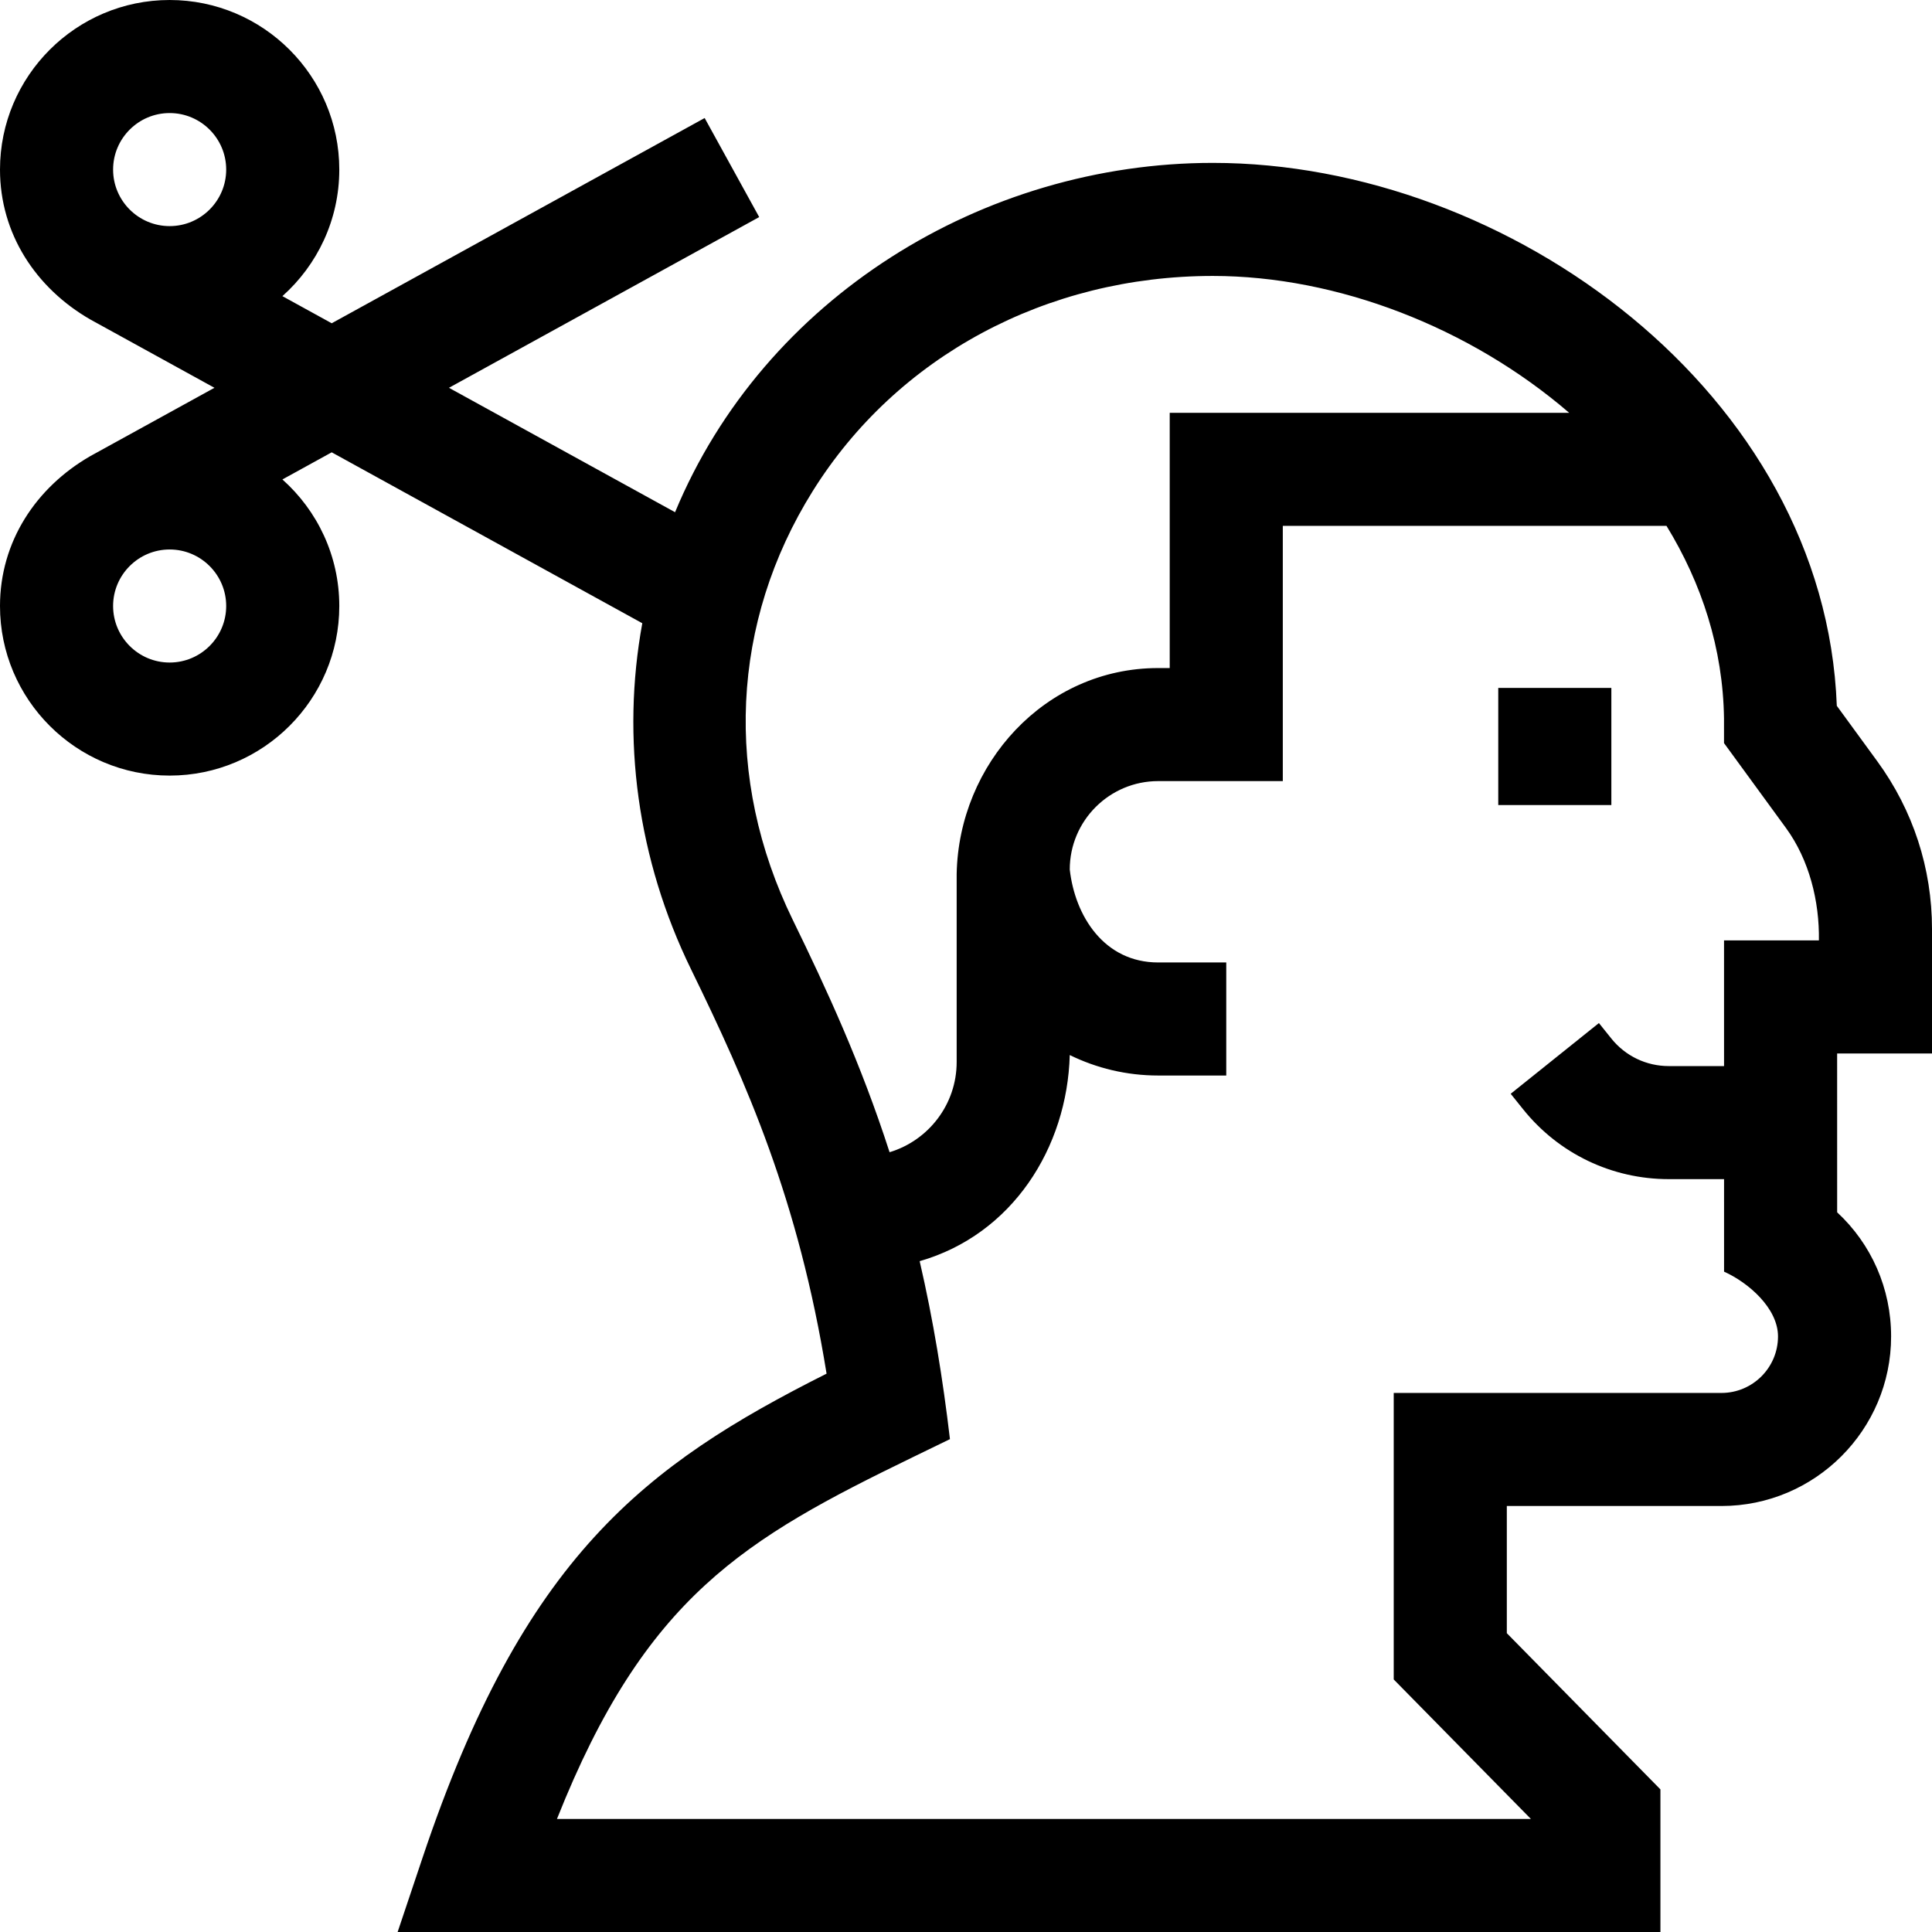 <svg id="Layer_1" enable-background="new 0 0 512 512" viewBox="0 0 512 512" xmlns="http://www.w3.org/2000/svg"><g><path d="m397.054 182.307h29.972v31.039h-29.972z"/><path d="m512 246.198c0-16.084-5.012-31.454-14.495-44.446l-10.733-14.706c-3.099-82.688-86.893-143.879-165.359-143.879-60.876 0-118.944 35.753-142.514 92.575l-59.919-32.973 82.216-45.243-14.454-26.247-98.836 54.39-13.065-7.189c9.241-8.237 15.075-20.217 15.075-33.538 0-24.782-20.168-44.942-44.958-44.942s-44.958 20.16-44.958 44.941c0 17.01 9.503 31.409 23.94 39.728l32.891 18.1-32.891 18.1c-14.437 8.319-23.94 22.718-23.94 39.728 0 24.781 20.168 44.941 44.958 44.941s44.958-20.16 44.958-44.941c0-13.321-5.834-25.301-15.075-33.538l13.065-7.19 82.308 45.294c-5.578 30.482-1.339 62.525 12.947 91.766 14.673 30.059 28.447 60.988 35.888 107.105-48.172 24.227-80.315 48.528-107.049 128.223l-6.623 19.743h334.652v-37.792l-40.706-41.398v-33.705h56.882c24.79 0 44.958-20.16 44.958-44.941 0-12.702-5.222-24.481-14.298-32.89l-.005-42.096h25.14zm-467.042-216.237c8.263 0 14.986 6.72 14.986 14.98s-6.723 14.98-14.986 14.98-14.986-6.72-14.986-14.98 6.723-14.98 14.986-14.98zm0 145.617c-8.263 0-14.986-6.72-14.986-14.98 0-8.261 6.723-14.98 14.986-14.98s14.986 6.72 14.986 14.98-6.723 14.98-14.986 14.98zm165.137 68.208c-18.326-37.51-16.398-78.933 5.289-113.647 22.302-35.698 61.94-57.01 106.03-57.01 32.989 0 68.186 13.666 94.437 36.271h-105.864v67.64h-3.056c-30.049 0-52.876 25.448-53.405 54.598v49.81c0 11.265-7.507 20.806-17.781 23.899-7.583-23.48-16.653-43.13-25.65-61.561zm271.933 5.431h-25.143l.004 33.305h-14.628c-5.964 0-11.52-2.662-15.243-7.304l-3.287-4.098-23.382 18.743 3.286 4.096c9.44 11.772 23.519 18.524 38.626 18.524h14.631l.003 24.519c6.435 2.88 14.296 9.681 14.296 17.162 0 8.261-6.723 14.98-14.986 14.98h-86.854v75.925l36.352 36.97h-258.1c23.439-59.019 49.728-74.219 94.408-95.924l9.736-4.729c-1.866-15.835-4.426-31.629-8.024-47.165 24.567-7.066 39.096-30.047 39.774-54.624 7.079 3.471 15.031 5.426 23.433 5.426h18.042v-29.961h-18.042c-14.353 0-22.057-12.344-23.433-24.639 0-12.916 10.512-23.423 23.433-23.423h33.028v-67.64h101.682c9.347 15.254 14.984 32.499 15.239 51.045l.002 6.519 16.411 22.488c6.17 8.453 8.9 19.426 8.736 29.805z"/></g><g/><g/><g/><g/><g/><g/><g/><g/><g/><g/><g/><g/><g/><g/><g/></svg>